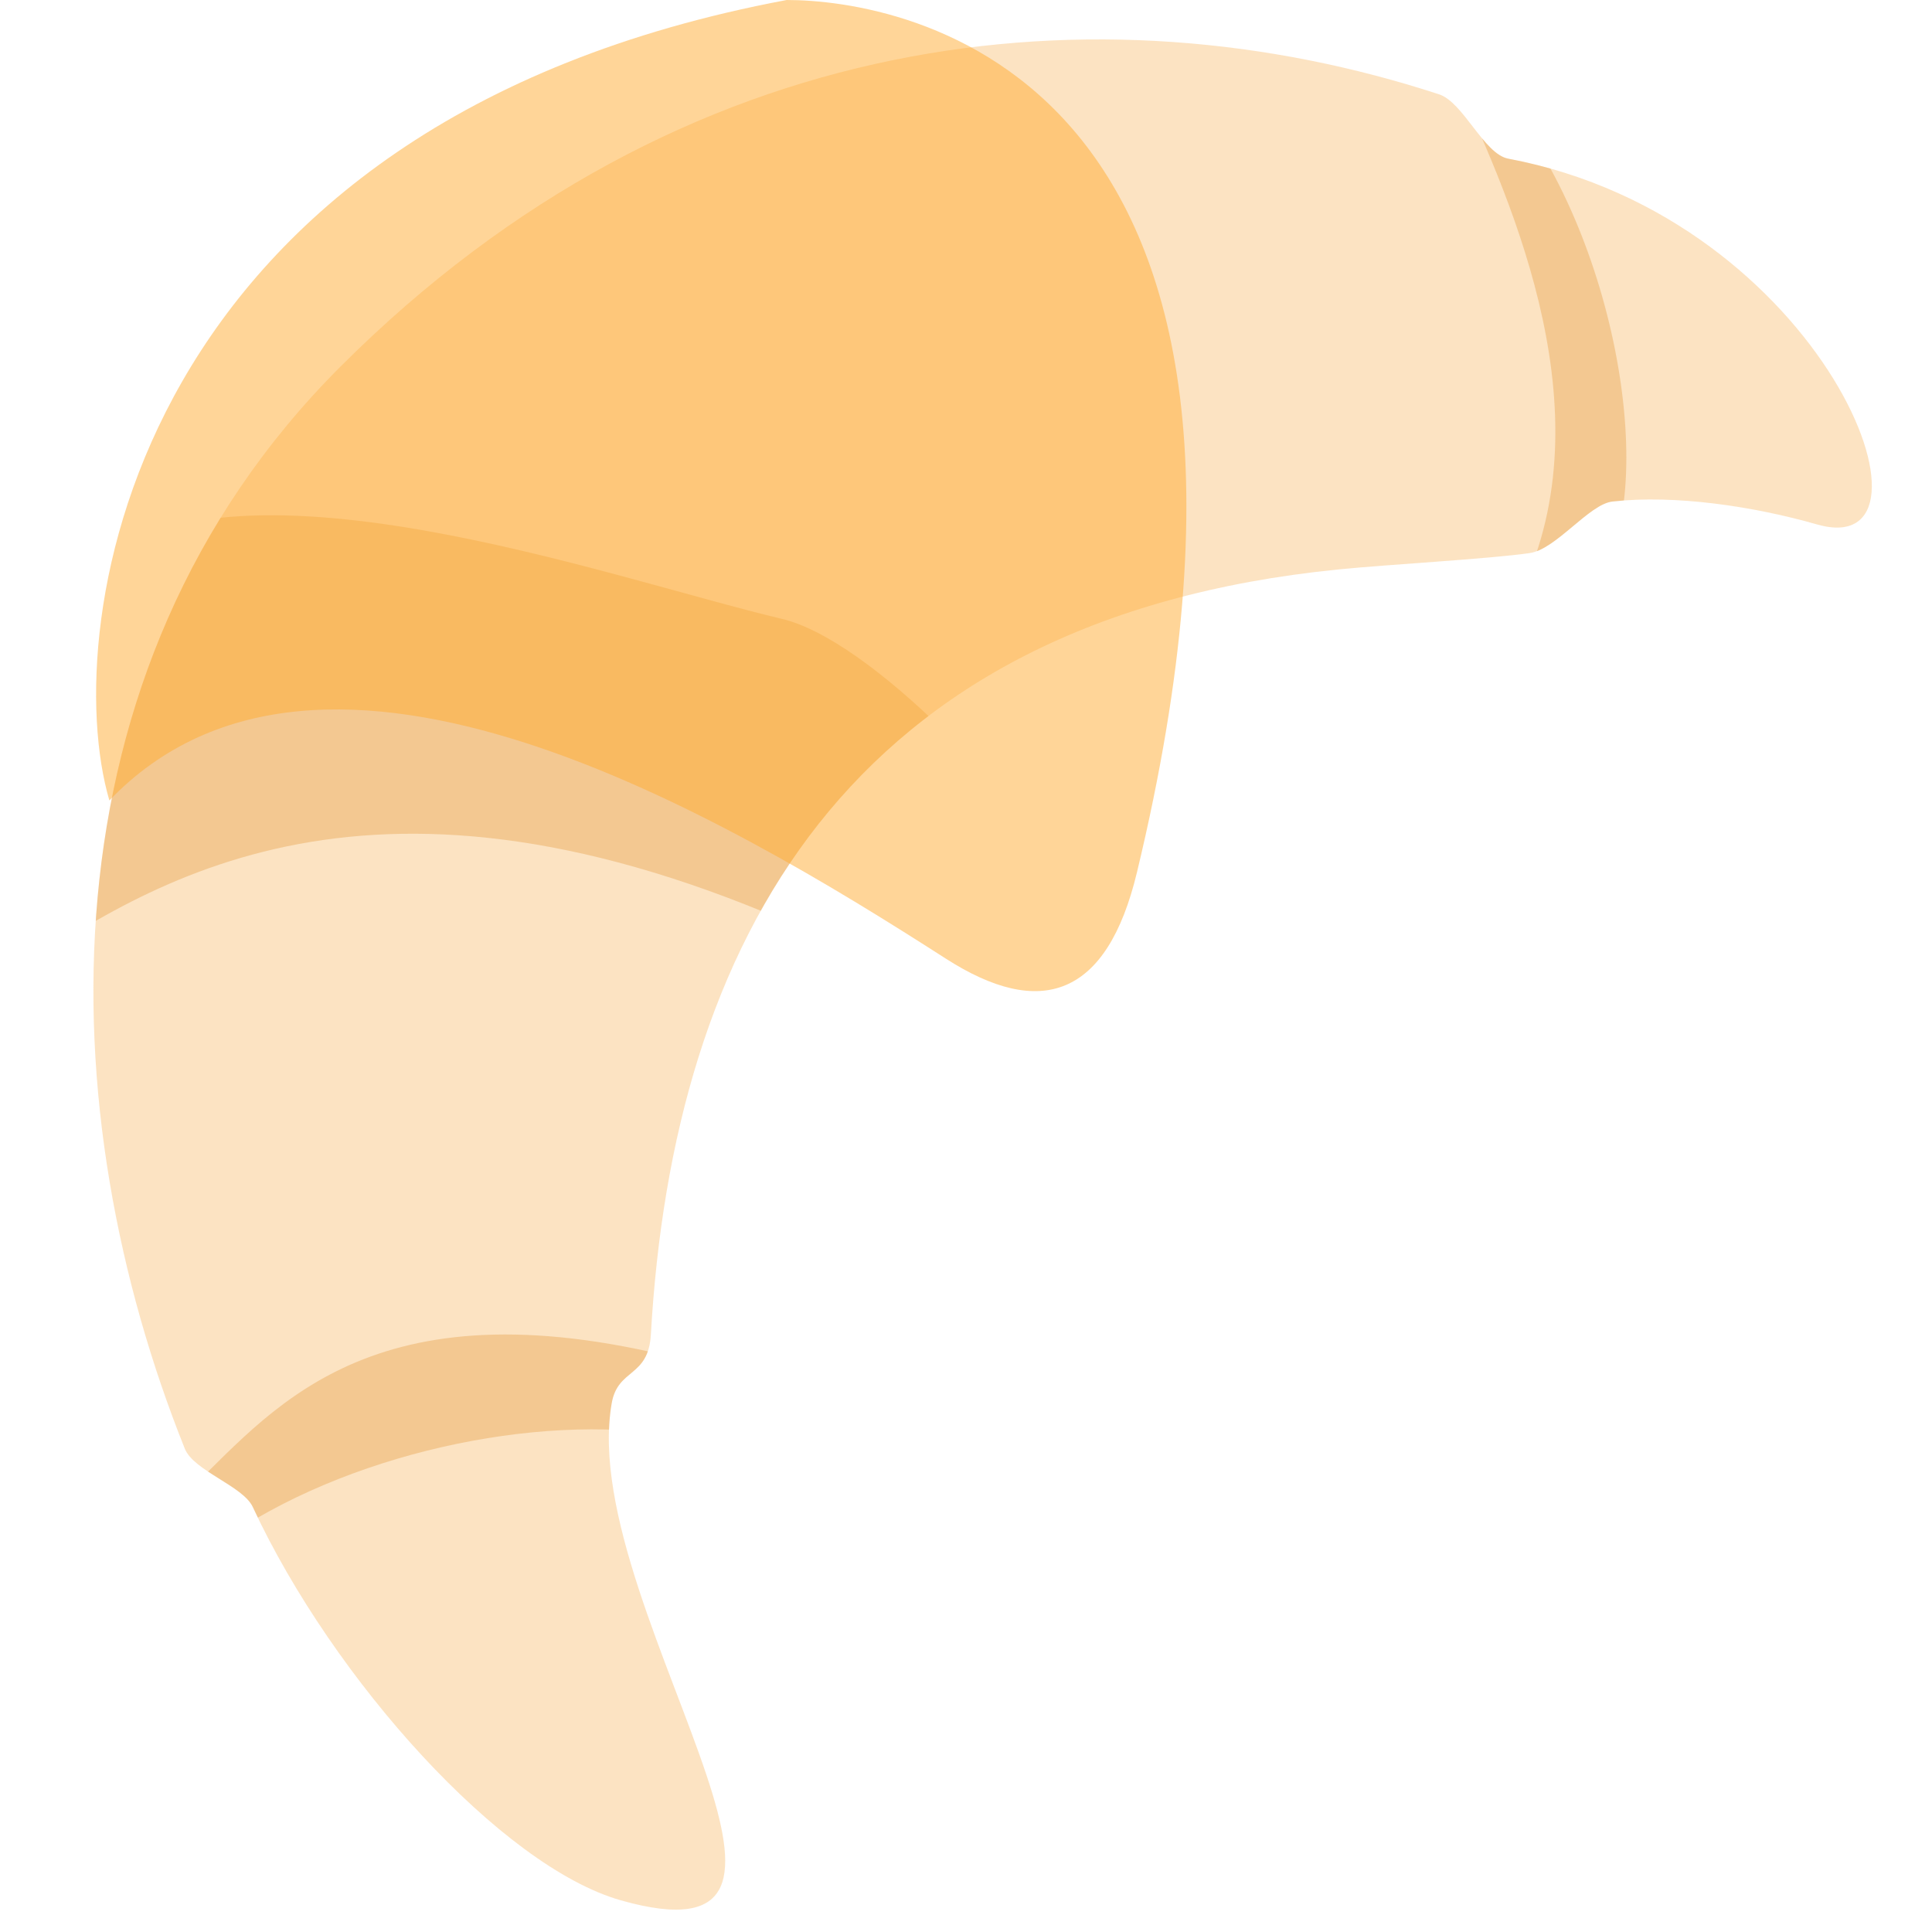 <?xml version="1.0" encoding="UTF-8" standalone="no"?>
<svg
  xmlns:dc="http://purl.org/dc/elements/1.1/"
  xmlns:cc="http://creativecommons.org/ns#"
  xmlns:rdf="http://www.w3.org/1999/02/22-rdf-syntax-ns#"
  xmlns:svg="http://www.w3.org/2000/svg"
  xmlns="http://www.w3.org/2000/svg"
  viewBox="0 0 45 45"
  style="enable-background:new 0 0 45 45;"
  xml:space="preserve"
  version="1.1"
  id="svg2">
  <defs id="defs6">
    <clipPath id="clipPath16" clipPathUnits="userSpaceOnUse">
      <path id="path18" d="M 0,36 36,36 36,0 0,0 0,36 Z"/>
    </clipPath>
    <clipPath id="clipPath28" clipPathUnits="userSpaceOnUse">
      <path id="path30" d="M 6.341,29.165 C 0.636,23.46 0.952,15.224 3.444,9.005 l 0,0 C 3.608,8.594 4.527,8.311 4.71,7.921 l 0,0 C 6.207,4.7 9.346,1.219 11.57,0.589 l 0,0 c 2.22,-0.629 2.196,0.528 1.6,2.322 l 0,0 C 12.487,4.966 11.054,7.857 11.398,9.85 l 0,0 c 0.113,0.66 0.684,0.475 0.73,1.283 l 0,0 c 0.415,7.285 3.652,13.34 12.81,14.256 l 0,0 c 0.925,0.093 2.797,0.194 3.565,0.304 l 0,0 c 0.493,0.07 1.107,0.914 1.543,0.962 l 0,0 c 1.158,0.129 2.616,-0.086 3.816,-0.428 l 0,0 c 2.563,-0.733 0.157,5.701 -5.76,6.817 l 0,0 c -0.449,0.084 -0.836,1.051 -1.286,1.198 l 0,0 c -1.991,0.651 -4.135,1.023 -6.338,1.023 l 0,0 c -4.742,0 -9.76,-1.724 -14.137,-6.1"/>
    </clipPath>
    <clipPath id="clipPath48" clipPathUnits="userSpaceOnUse">
      <path id="path50" d="M 0,36 36,36 36,0 0,0 0,36 Z"/>
    </clipPath>
  </defs>
    <g transform="matrix(1.25,0,0,-1.25,0,45)" id="g10">
      <g id="g12">
        <g clip-path="url(#clipPath16)" id="g14">
          <g transform="translate(11.569,0.59)" id="g20">
            <path id="path22"
              style="fill:#f4900c;fill-opacity:0.25;fill-rule:nonzero;stroke:none"
              d="m 0,0 c -2.223,0.63 -5.362,4.11 -6.86,7.331 -0.182,0.391 -1.101,0.673 -1.265,1.084 -2.492,6.22 -2.808,14.455 2.897,20.161 6.41,6.409 14.196,7.129 20.475,5.076 0.45,-0.147 0.837,-1.113 1.286,-1.198 5.917,-1.115 8.322,-7.549 5.759,-6.817 -1.199,0.343 -2.657,0.557 -3.814,0.428 -0.437,-0.048 -1.051,-0.891 -1.544,-0.961 -0.768,-0.11 -2.64,-0.212 -3.565,-0.305 C 4.21,23.883 0.974,17.828 0.559,10.543 0.513,9.735 -0.058,9.92 -0.172,9.26 -0.516,7.268 0.917,4.376 1.6,2.32 2.196,0.527 2.221,-0.63 0,0"/>
          </g>
        </g>
      </g>
      <g id="g24">
        <g clip-path="url(#clipPath28)" id="g26">
        <g transform="translate(0.894,18.295)" id="g32">
          <path id="path34" style="fill:#db7803;fill-opacity:0.25;fill-rule:nonzero;stroke:none"
            d="M 0,0 C 3.043,1.972 7.674,4.03 16.505,-0.814 24.908,-5.423 16.934,5.402 13.676,6.173 10.418,6.945 3.345,9.518 0.686,7.074 -1.973,4.63 0,0 0,0"/>
        </g>
        <g transform="translate(3.466,8.178)" id="g36">
          <path id="path38" style="fill:#db7803;fill-opacity:0.25;fill-rule:nonzero;stroke:none"
            d="M 0,0 C 1.543,1.458 3.293,3.902 8.91,2.573 15.428,1.029 11.661,0.643 9.088,1.071 6.516,1.501 2.958,0.729 0.643,-0.9 -1.672,-2.529 0,0 0,0"/>
        </g>
        <g transform="translate(27.032,34.715)" id="g40">
          <path id="path42" style="fill:#db7803;fill-opacity:0.25;fill-rule:nonzero;stroke:none"
            d="m 0,0 c 1.028,-2.229 2.887,-6.174 1.386,-9.561 -1.502,-3.386 0.655,-1.155 1.457,0.215 1.028,1.758 0.168,6.632 -2.114,9.089 C -1.489,2.13 -0.055,0.117 0,0"/>
        </g>
      </g>
    </g>
    <g id="g44">
      <g clip-path="url(#clipPath48)" id="g46">
        <g transform="translate(2.038,21.085)" id="g52">
          <path id="path54" style="fill:#ffac33;fill-opacity:0.5;fill-rule:nonzero;stroke:none"
            d="m 0,0 c -0.955,3.252 0.381,12.621 12.621,14.915 2.133,0 10.133,-1.272 6.526,-16.257 C 18.588,-3.667 17.351,-4.081 15.585,-2.947 11.46,-0.299 3.984,4.152 0,0"/>
        </g>
      </g>
    </g>
  </g>
</svg>
